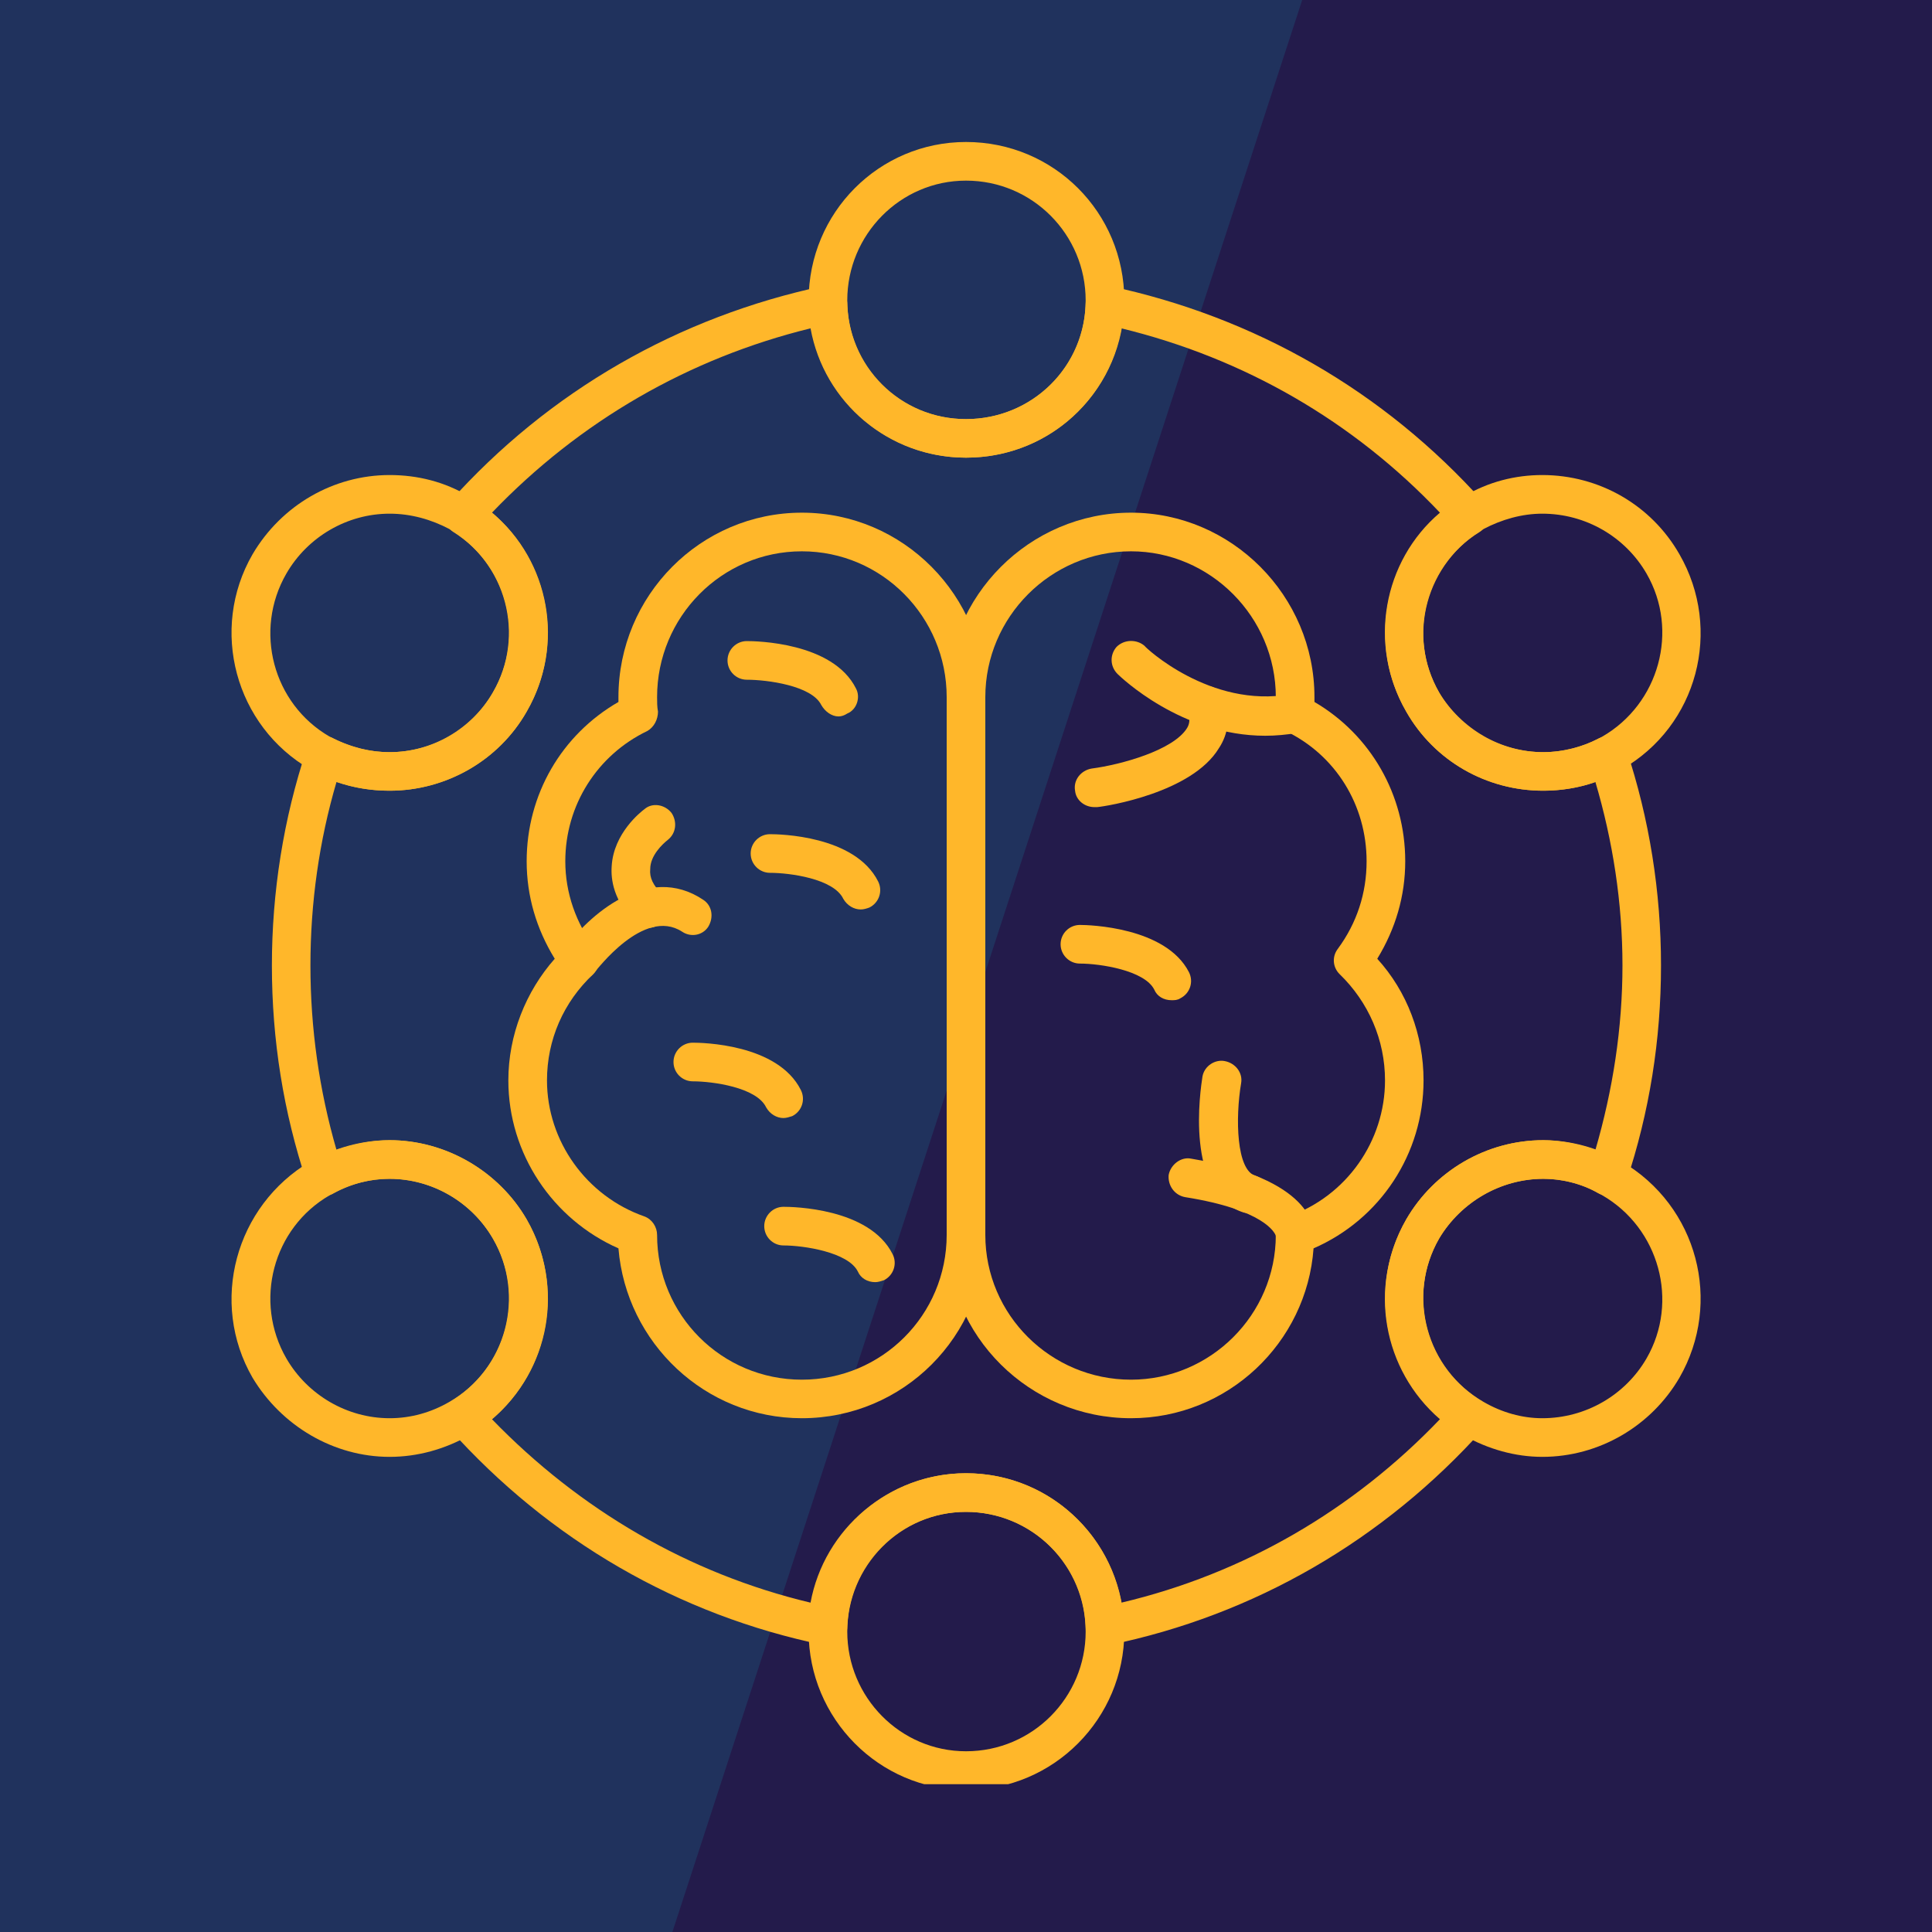 <svg xmlns="http://www.w3.org/2000/svg" xmlns:xlink="http://www.w3.org/1999/xlink" width="100" zoomAndPan="magnify" viewBox="0 0 75 75" height="100" preserveAspectRatio="xMidYMid meet" version="1.0"><defs><clipPath id="782809f39a"><path d="M 0 0 L 50.629 0 L 50.629 75 L 0 75 Z M 0 0 " clip-rule="nonzero"/></clipPath><clipPath id="042f09127a"><path d="M -3.441 0 L 50.551 0 L 26.102 75 L -27.887 75 Z M -3.441 0 " clip-rule="nonzero"/></clipPath><clipPath id="326fce4c67"><path d="M 31 5.512 L 44 5.512 L 44 18 L 31 18 Z M 31 5.512 " clip-rule="nonzero"/></clipPath><clipPath id="2a6d8018f7"><path d="M 31 57 L 44 57 L 44 69.262 L 31 69.262 Z M 31 57 " clip-rule="nonzero"/></clipPath></defs><rect x="-7.5" width="90" fill="#ffffff" y="-7.5" height="90" fill-opacity="1"/><rect x="-7.5" width="90" fill="#231b4b" y="-7.5" height="90" fill-opacity="1"/><g clip-path="url(#782809f39a)"><g clip-path="url(#042f09127a)"><path fill="#20325d" d="M -27.887 0 L 50.629 0 L 50.629 75 L -27.887 75 Z M -27.887 0 " fill-opacity="1" fill-rule="nonzero"/></g></g><path fill="#ffb72a" d="M 43.906 55.055 C 39.973 55.055 36.75 51.871 36.75 47.938 L 36.75 27.062 C 36.75 23.125 39.973 19.902 43.906 19.902 C 47.805 19.902 51.027 23.125 51.027 27.062 C 51.027 27.098 51.027 27.176 51.027 27.25 C 53.203 28.523 54.551 30.848 54.551 33.434 C 54.551 34.781 54.176 36.055 53.465 37.219 C 54.625 38.492 55.262 40.18 55.262 41.941 C 55.262 44.789 53.578 47.336 50.992 48.461 C 50.727 52.133 47.656 55.055 43.906 55.055 Z M 43.906 21.402 C 40.797 21.402 38.25 23.949 38.25 27.062 L 38.25 47.938 C 38.25 51.047 40.797 53.559 43.906 53.559 C 46.98 53.559 49.527 51.047 49.527 47.938 C 49.527 47.637 49.715 47.336 50.016 47.223 C 52.266 46.438 53.766 44.301 53.766 41.941 C 53.766 40.367 53.125 38.902 52.004 37.816 C 51.738 37.555 51.703 37.145 51.926 36.844 C 52.676 35.832 53.051 34.668 53.051 33.434 C 53.051 31.258 51.852 29.309 49.902 28.375 C 49.641 28.223 49.453 27.922 49.492 27.625 C 49.527 27.438 49.527 27.25 49.527 27.062 C 49.527 23.949 46.98 21.402 43.906 21.402 Z M 43.906 21.402 " fill-opacity="1" fill-rule="evenodd"/><path fill="#ffb72a" d="M 31.129 55.055 C 27.379 55.055 24.309 52.133 24.008 48.461 C 21.457 47.336 19.734 44.789 19.734 41.941 C 19.734 40.18 20.41 38.492 21.535 37.219 C 20.82 36.055 20.445 34.781 20.445 33.434 C 20.445 30.848 21.797 28.523 24.008 27.25 C 24.008 27.176 24.008 27.098 24.008 27.062 C 24.008 23.125 27.191 19.902 31.129 19.902 C 35.062 19.902 38.25 23.125 38.25 27.062 L 38.25 47.938 C 38.25 51.871 35.062 55.055 31.129 55.055 Z M 31.129 21.402 C 28.016 21.402 25.508 23.949 25.508 27.062 C 25.508 27.25 25.508 27.438 25.543 27.625 C 25.543 27.922 25.395 28.223 25.133 28.375 C 23.184 29.309 21.945 31.258 21.945 33.434 C 21.945 34.668 22.359 35.832 23.109 36.844 C 23.332 37.145 23.297 37.555 23.031 37.816 C 21.871 38.902 21.234 40.367 21.234 41.941 C 21.234 44.301 22.77 46.438 25.02 47.223 C 25.32 47.336 25.508 47.637 25.508 47.938 C 25.508 51.047 28.016 53.559 31.129 53.559 C 34.238 53.559 36.75 51.047 36.75 47.938 L 36.75 27.062 C 36.75 23.949 34.238 21.402 31.129 21.402 Z M 31.129 21.402 " fill-opacity="1" fill-rule="evenodd"/><path fill="#ffb72a" d="M 22.508 38.043 C 22.359 38.043 22.207 38.004 22.059 37.891 C 21.723 37.668 21.645 37.18 21.91 36.844 C 22.809 35.57 25.133 33.469 27.305 34.934 C 27.641 35.156 27.719 35.605 27.492 35.98 C 27.27 36.316 26.816 36.395 26.48 36.168 C 24.98 35.195 23.145 37.703 23.109 37.703 C 22.957 37.93 22.734 38.043 22.508 38.043 Z M 22.508 38.043 " fill-opacity="1" fill-rule="evenodd"/><path fill="#ffb72a" d="M 25.168 36.02 C 24.98 36.02 24.793 35.945 24.645 35.793 C 23.82 34.969 23.707 34.145 23.746 33.621 C 23.82 32.348 24.871 31.52 25.02 31.41 C 25.32 31.148 25.805 31.223 26.07 31.559 C 26.293 31.895 26.254 32.348 25.918 32.609 C 25.73 32.758 25.242 33.207 25.242 33.734 C 25.207 34.07 25.355 34.371 25.695 34.707 C 25.992 35.008 25.992 35.492 25.695 35.793 C 25.543 35.945 25.355 36.02 25.168 36.02 Z M 25.168 36.02 " fill-opacity="1" fill-rule="evenodd"/><path fill="#ffb72a" d="M 50.277 48.688 C 50.242 48.688 50.242 48.688 50.203 48.688 C 49.828 48.688 49.527 48.348 49.527 47.973 C 49.492 47.859 49.078 46.961 46.008 46.473 C 45.594 46.398 45.332 46.023 45.367 45.613 C 45.445 45.199 45.855 44.902 46.23 44.977 C 50.914 45.762 51.027 47.637 51.027 48.012 C 50.992 48.387 50.652 48.688 50.277 48.688 Z M 50.277 48.688 " fill-opacity="1" fill-rule="evenodd"/><path fill="#ffb72a" d="M 48.516 47.113 C 48.441 47.113 48.367 47.074 48.293 47.074 C 45.969 46.363 46.605 42.277 46.68 41.789 C 46.754 41.379 47.168 41.117 47.543 41.191 C 47.953 41.266 48.254 41.641 48.18 42.051 C 47.953 43.402 47.992 45.426 48.742 45.648 C 49.117 45.762 49.34 46.176 49.23 46.586 C 49.152 46.887 48.855 47.113 48.516 47.113 Z M 48.516 47.113 " fill-opacity="1" fill-rule="evenodd"/><path fill="#ffb72a" d="M 49.117 28.562 C 45.855 28.562 43.496 26.273 43.383 26.164 C 43.082 25.863 43.082 25.414 43.344 25.113 C 43.645 24.812 44.133 24.812 44.434 25.074 C 44.434 25.113 46.98 27.512 50.09 26.949 C 50.504 26.875 50.914 27.137 50.992 27.547 C 51.066 27.961 50.766 28.375 50.391 28.449 C 49.941 28.523 49.527 28.562 49.117 28.562 Z M 49.117 28.562 " fill-opacity="1" fill-rule="evenodd"/><path fill="#ffb72a" d="M 42.484 31.332 C 42.109 31.332 41.77 31.07 41.734 30.695 C 41.66 30.285 41.957 29.91 42.371 29.836 C 43.531 29.684 45.555 29.121 46.082 28.262 C 46.195 28.074 46.195 27.887 46.117 27.625 C 46.008 27.211 46.195 26.801 46.605 26.688 C 46.98 26.535 47.43 26.762 47.543 27.137 C 47.766 27.812 47.691 28.484 47.316 29.047 C 46.27 30.773 42.969 31.297 42.594 31.332 C 42.559 31.332 42.52 31.332 42.484 31.332 Z M 42.484 31.332 " fill-opacity="1" fill-rule="evenodd"/><path fill="#ffb72a" d="M 30.414 43.402 C 30.152 43.402 29.891 43.25 29.742 42.988 C 29.367 42.203 27.641 41.977 26.895 41.977 C 26.48 41.977 26.145 41.641 26.145 41.227 C 26.145 40.816 26.48 40.477 26.895 40.477 C 27.23 40.477 30.191 40.516 31.09 42.316 C 31.277 42.688 31.129 43.141 30.754 43.328 C 30.641 43.363 30.527 43.402 30.414 43.402 Z M 30.414 43.402 " fill-opacity="1" fill-rule="evenodd"/><path fill="#ffb72a" d="M 32.551 27.812 C 32.289 27.812 32.027 27.625 31.879 27.363 C 31.504 26.613 29.777 26.387 28.992 26.387 C 28.578 26.387 28.242 26.051 28.242 25.637 C 28.242 25.227 28.578 24.887 28.992 24.887 C 29.328 24.887 32.328 24.926 33.227 26.723 C 33.414 27.062 33.266 27.547 32.891 27.699 C 32.777 27.773 32.664 27.812 32.551 27.812 Z M 32.551 27.812 " fill-opacity="1" fill-rule="evenodd"/><path fill="#ffb72a" d="M 45.48 38.828 C 45.18 38.828 44.918 38.68 44.809 38.418 C 44.434 37.668 42.707 37.406 41.922 37.406 C 41.508 37.406 41.172 37.066 41.172 36.656 C 41.172 36.242 41.508 35.906 41.922 35.906 C 42.258 35.906 45.258 35.98 46.156 37.742 C 46.344 38.117 46.195 38.566 45.82 38.754 C 45.707 38.828 45.594 38.828 45.48 38.828 Z M 45.48 38.828 " fill-opacity="1" fill-rule="evenodd"/><path fill="#ffb72a" d="M 33.414 35.305 C 33.152 35.305 32.891 35.156 32.738 34.895 C 32.363 34.105 30.641 33.883 29.891 33.883 C 29.48 33.883 29.141 33.547 29.141 33.133 C 29.141 32.719 29.48 32.383 29.891 32.383 C 30.227 32.383 33.188 32.422 34.09 34.219 C 34.277 34.594 34.125 35.043 33.75 35.23 C 33.641 35.27 33.527 35.305 33.414 35.305 Z M 33.414 35.305 " fill-opacity="1" fill-rule="evenodd"/><path fill="#ffb72a" d="M 33.977 49.773 C 33.676 49.773 33.414 49.621 33.301 49.359 C 32.926 48.609 31.203 48.348 30.414 48.348 C 30.004 48.348 29.668 48.012 29.668 47.598 C 29.668 47.188 30.004 46.848 30.414 46.848 C 30.754 46.848 33.75 46.887 34.652 48.688 C 34.84 49.059 34.688 49.512 34.312 49.699 C 34.199 49.734 34.09 49.773 33.977 49.773 Z M 33.977 49.773 " fill-opacity="1" fill-rule="evenodd"/><path fill="#ffb72a" d="M 32.141 63.902 C 32.066 63.902 32.027 63.902 31.988 63.863 C 26.332 62.703 21.309 59.777 17.449 55.469 C 17.301 55.32 17.223 55.094 17.262 54.871 C 17.301 54.645 17.41 54.457 17.598 54.344 C 19.699 52.996 20.41 50.258 19.137 48.086 C 18.312 46.66 16.773 45.762 15.125 45.762 C 14.375 45.762 13.625 45.949 12.953 46.324 C 12.766 46.438 12.539 46.438 12.316 46.363 C 12.129 46.285 11.977 46.102 11.902 45.875 C 11.004 43.176 10.555 40.367 10.555 37.48 C 10.555 34.633 11.004 31.785 11.902 29.086 C 11.977 28.898 12.129 28.711 12.316 28.637 C 12.539 28.562 12.766 28.562 12.953 28.672 C 13.625 29.012 14.375 29.199 15.125 29.199 C 16.773 29.199 18.312 28.297 19.137 26.875 C 20.41 24.699 19.699 21.965 17.598 20.652 C 17.41 20.539 17.301 20.316 17.262 20.129 C 17.223 19.902 17.301 19.68 17.449 19.492 C 21.309 15.18 26.332 12.297 31.988 11.098 C 32.176 11.059 32.402 11.098 32.59 11.246 C 32.777 11.395 32.891 11.582 32.891 11.809 C 32.965 14.32 34.988 16.27 37.5 16.27 C 40.008 16.27 42.07 14.32 42.145 11.809 C 42.145 11.582 42.258 11.395 42.445 11.246 C 42.594 11.098 42.82 11.059 43.047 11.098 C 48.703 12.297 53.727 15.18 57.586 19.492 C 57.734 19.68 57.812 19.902 57.773 20.129 C 57.734 20.316 57.625 20.539 57.438 20.652 C 55.301 21.965 54.625 24.699 55.863 26.875 C 56.723 28.297 58.262 29.199 59.91 29.199 C 60.66 29.199 61.41 29.012 62.047 28.672 C 62.27 28.562 62.496 28.562 62.684 28.637 C 62.906 28.711 63.059 28.898 63.133 29.086 C 64.031 31.785 64.48 34.633 64.48 37.48 C 64.48 40.367 64.031 43.176 63.133 45.875 C 63.059 46.102 62.906 46.285 62.684 46.363 C 62.496 46.438 62.27 46.438 62.047 46.324 C 61.41 45.949 60.66 45.762 59.91 45.762 C 58.262 45.762 56.723 46.66 55.863 48.086 C 54.625 50.258 55.301 52.996 57.438 54.344 C 57.625 54.457 57.734 54.645 57.773 54.871 C 57.812 55.094 57.734 55.32 57.586 55.469 C 53.727 59.777 48.703 62.703 43.047 63.863 C 42.82 63.938 42.594 63.863 42.445 63.715 C 42.258 63.602 42.145 63.375 42.145 63.152 C 42.07 60.68 40.008 58.691 37.5 58.691 C 34.988 58.691 32.965 60.68 32.891 63.152 C 32.891 63.375 32.777 63.602 32.59 63.715 C 32.477 63.828 32.289 63.902 32.141 63.902 Z M 19.098 55.094 C 22.508 58.617 26.742 61.09 31.465 62.215 C 31.988 59.367 34.5 57.191 37.5 57.191 C 40.535 57.191 43.008 59.367 43.531 62.215 C 48.293 61.09 52.527 58.617 55.898 55.094 C 53.688 53.184 53.09 49.961 54.59 47.336 C 55.676 45.461 57.699 44.262 59.91 44.262 C 60.586 44.262 61.297 44.414 61.934 44.637 C 62.609 42.316 62.984 39.918 62.984 37.48 C 62.984 35.043 62.609 32.645 61.934 30.359 C 61.297 30.586 60.586 30.695 59.91 30.695 C 57.699 30.695 55.676 29.535 54.59 27.625 C 53.09 25.039 53.688 21.777 55.898 19.902 C 52.527 16.344 48.293 13.906 43.531 12.746 C 43.008 15.633 40.535 17.766 37.5 17.766 C 34.5 17.766 31.988 15.633 31.465 12.746 C 26.742 13.906 22.508 16.344 19.098 19.902 C 21.348 21.777 21.945 25.039 20.445 27.625 C 19.359 29.535 17.301 30.695 15.125 30.695 C 14.414 30.695 13.738 30.586 13.062 30.359 C 12.391 32.645 12.051 35.043 12.051 37.48 C 12.051 39.918 12.391 42.316 13.062 44.637 C 13.738 44.414 14.414 44.262 15.125 44.262 C 17.301 44.262 19.359 45.461 20.445 47.336 C 21.945 49.961 21.348 53.184 19.098 55.094 Z M 19.098 55.094 " fill-opacity="1" fill-rule="evenodd"/><g clip-path="url(#326fce4c67)"><path fill="#ffb72a" d="M 37.5 17.766 C 34.125 17.766 31.391 15.031 31.391 11.66 C 31.391 8.25 34.125 5.512 37.5 5.512 C 40.91 5.512 43.645 8.25 43.645 11.66 C 43.645 15.031 40.91 17.766 37.5 17.766 Z M 37.5 7.012 C 34.949 7.012 32.891 9.109 32.891 11.66 C 32.891 14.207 34.949 16.27 37.5 16.27 C 40.086 16.27 42.145 14.207 42.145 11.66 C 42.145 9.109 40.086 7.012 37.5 7.012 Z M 37.5 7.012 " fill-opacity="1" fill-rule="evenodd"/></g><path fill="#ffb72a" d="M 59.91 30.695 C 57.699 30.695 55.676 29.535 54.59 27.625 C 52.902 24.699 53.914 20.953 56.836 19.266 C 57.773 18.703 58.824 18.441 59.871 18.441 C 62.082 18.441 64.105 19.605 65.195 21.516 C 66.879 24.438 65.906 28.188 62.945 29.871 C 62.047 30.434 60.961 30.695 59.91 30.695 Z M 59.871 19.941 C 59.086 19.941 58.297 20.164 57.586 20.539 C 55.375 21.852 54.59 24.664 55.863 26.875 C 56.688 28.336 58.262 29.199 59.91 29.199 C 60.695 29.199 61.52 28.973 62.195 28.598 C 64.406 27.324 65.195 24.477 63.918 22.266 C 63.094 20.84 61.559 19.941 59.871 19.941 Z M 59.871 19.941 " fill-opacity="1" fill-rule="evenodd"/><path fill="#ffb72a" d="M 59.871 56.555 C 58.824 56.555 57.773 56.258 56.836 55.73 C 53.914 54.043 52.902 50.258 54.59 47.336 C 55.676 45.461 57.699 44.262 59.91 44.262 C 60.961 44.262 62.047 44.562 62.945 45.086 C 65.906 46.812 66.879 50.559 65.195 53.484 C 64.105 55.355 62.082 56.555 59.871 56.555 Z M 59.91 45.762 C 58.262 45.762 56.688 46.66 55.863 48.086 C 54.59 50.297 55.375 53.145 57.586 54.418 C 58.297 54.832 59.086 55.055 59.871 55.055 C 61.559 55.055 63.094 54.156 63.918 52.734 C 65.195 50.523 64.406 47.672 62.195 46.398 C 61.52 45.988 60.695 45.762 59.91 45.762 Z M 59.91 45.762 " fill-opacity="1" fill-rule="evenodd"/><g clip-path="url(#2a6d8018f7)"><path fill="#ffb72a" d="M 37.5 69.484 C 34.125 69.484 31.391 66.711 31.391 63.34 C 31.391 59.965 34.125 57.191 37.5 57.191 C 40.91 57.191 43.645 59.965 43.645 63.34 C 43.645 66.711 40.91 69.484 37.5 69.484 Z M 37.5 58.691 C 34.949 58.691 32.891 60.789 32.891 63.34 C 32.891 65.887 34.949 67.984 37.5 67.984 C 40.086 67.984 42.145 65.887 42.145 63.34 C 42.145 60.789 40.086 58.691 37.5 58.691 Z M 37.5 58.691 " fill-opacity="1" fill-rule="evenodd"/></g><path fill="#ffb72a" d="M 15.125 56.555 C 12.953 56.555 10.93 55.355 9.805 53.484 C 8.117 50.559 9.129 46.812 12.051 45.086 C 12.988 44.562 14.039 44.262 15.125 44.262 C 17.301 44.262 19.359 45.461 20.445 47.336 C 22.133 50.258 21.121 54.043 18.199 55.73 C 17.262 56.258 16.211 56.555 15.125 56.555 Z M 15.125 45.762 C 14.301 45.762 13.516 45.988 12.801 46.398 C 10.59 47.672 9.84 50.523 11.117 52.734 C 11.941 54.156 13.477 55.055 15.125 55.055 C 15.949 55.055 16.738 54.832 17.449 54.418 C 19.66 53.145 20.41 50.297 19.137 48.086 C 18.312 46.66 16.773 45.762 15.125 45.762 Z M 15.125 45.762 " fill-opacity="1" fill-rule="evenodd"/><path fill="#ffb72a" d="M 15.125 30.695 C 14.039 30.695 12.988 30.434 12.051 29.871 C 9.129 28.188 8.117 24.438 9.805 21.516 C 10.93 19.605 12.953 18.441 15.125 18.441 C 16.211 18.441 17.262 18.703 18.199 19.266 C 21.121 20.953 22.133 24.699 20.445 27.625 C 19.359 29.535 17.301 30.695 15.125 30.695 Z M 15.125 19.941 C 13.477 19.941 11.941 20.84 11.117 22.266 C 9.84 24.477 10.59 27.324 12.801 28.598 C 13.516 28.973 14.301 29.199 15.125 29.199 C 16.773 29.199 18.312 28.336 19.137 26.875 C 20.41 24.664 19.66 21.852 17.449 20.539 C 16.738 20.164 15.949 19.941 15.125 19.941 Z M 15.125 19.941 " fill-opacity="1" fill-rule="evenodd"/></svg>